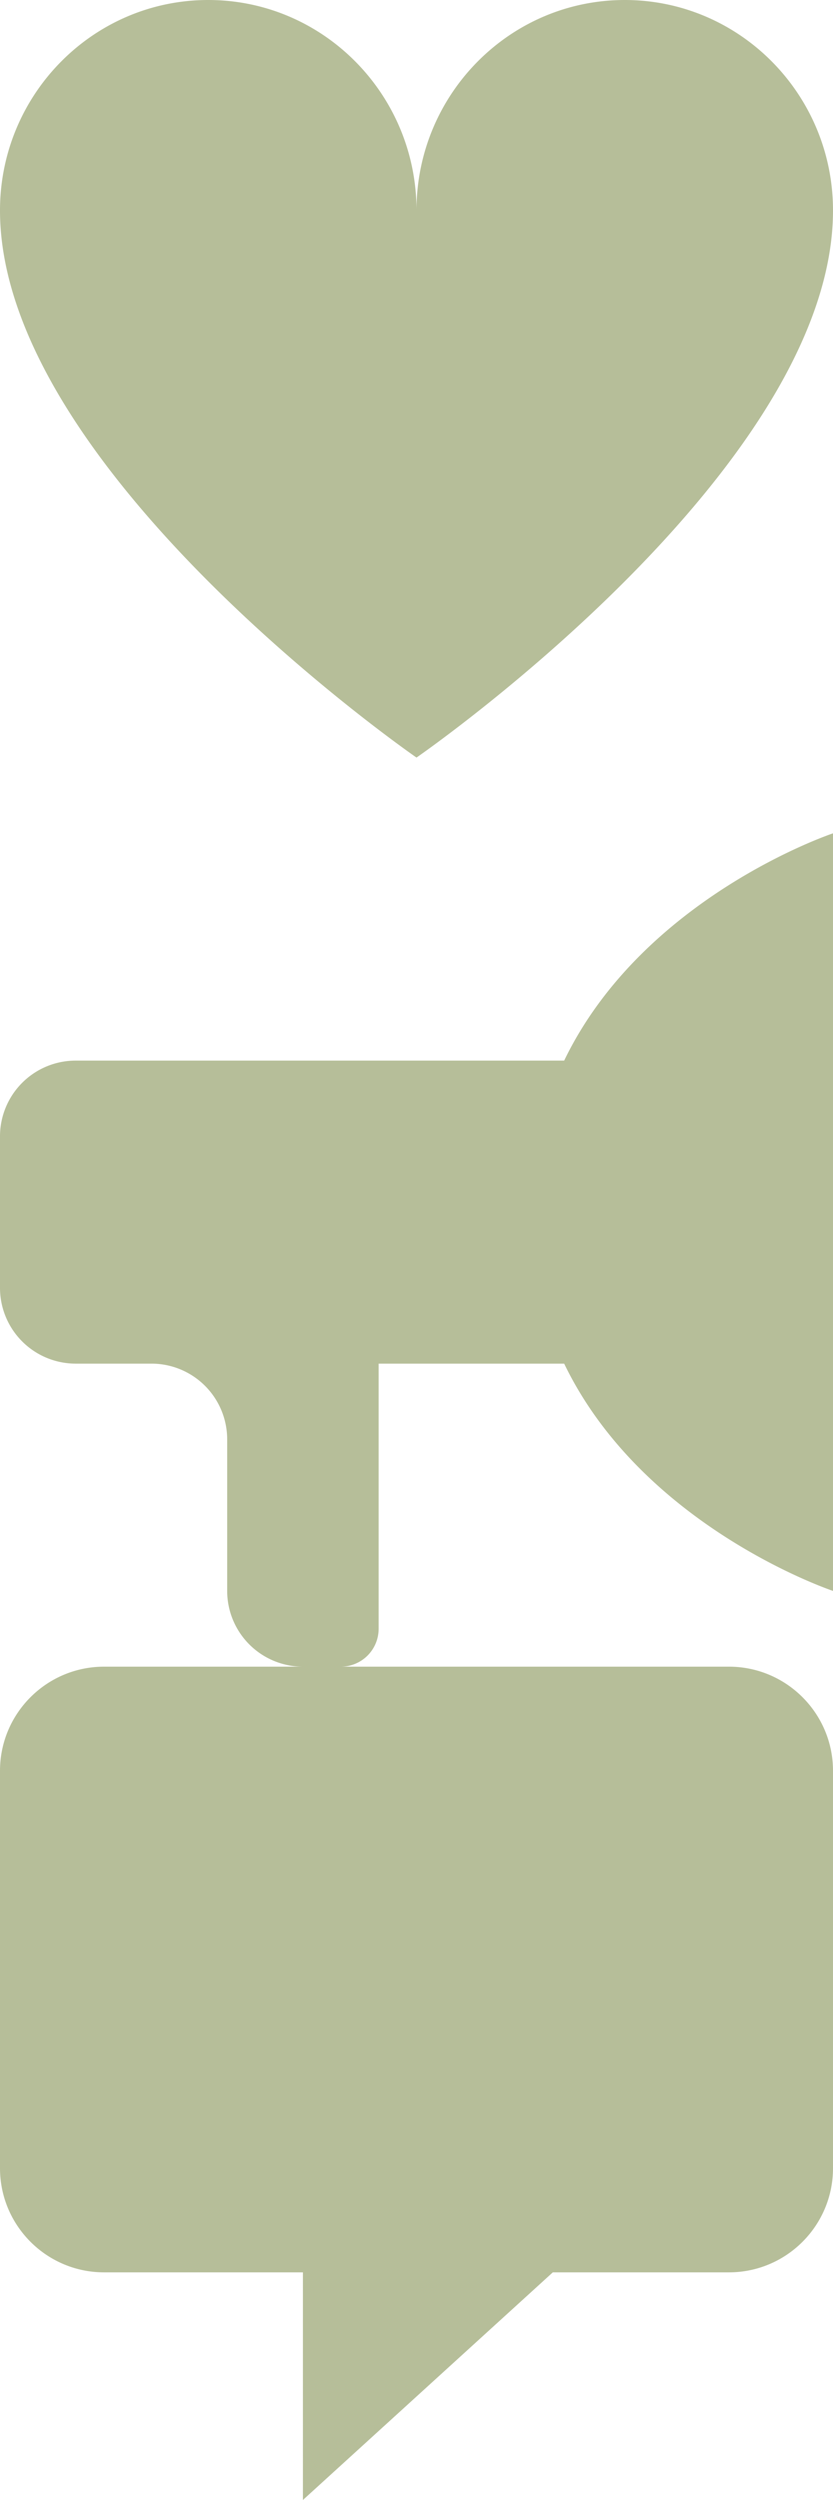 <svg xmlns="http://www.w3.org/2000/svg" xml:space="preserve" width="11" height="33"><path d="M4 29.995V33l3.3-3.005h2.325c.759 0 1.375-.616 1.375-1.375v-5.245C11 22.616 10.384 22 9.625 22h-8.25C.616 22 0 22.616 0 23.375v5.245c0 .759.616 1.375 1.375 1.375zM5.5 2.76C5.51 1.235 6.738 0 8.25 0 9.768 0 11 1.245 11 2.778 11 6.204 5.5 10 5.5 10S0 6.204 0 2.778V2.76C.01 1.235 1.238 0 2.75 0 4.268 0 5.5 1.245 5.5 2.778zM7.45 14C8.495 11.835 11 11 11 11v10s-2.505-.835-3.55-3H5v3.5a.5.5 0 0 1-.5.5H4a1 1 0 0 1-1-1v-2a1 1 0 0 0-.994-1H1a1 1 0 0 1-1-1v-2a1 1 0 0 1 1-1z" fill="#b6be99"/></svg>